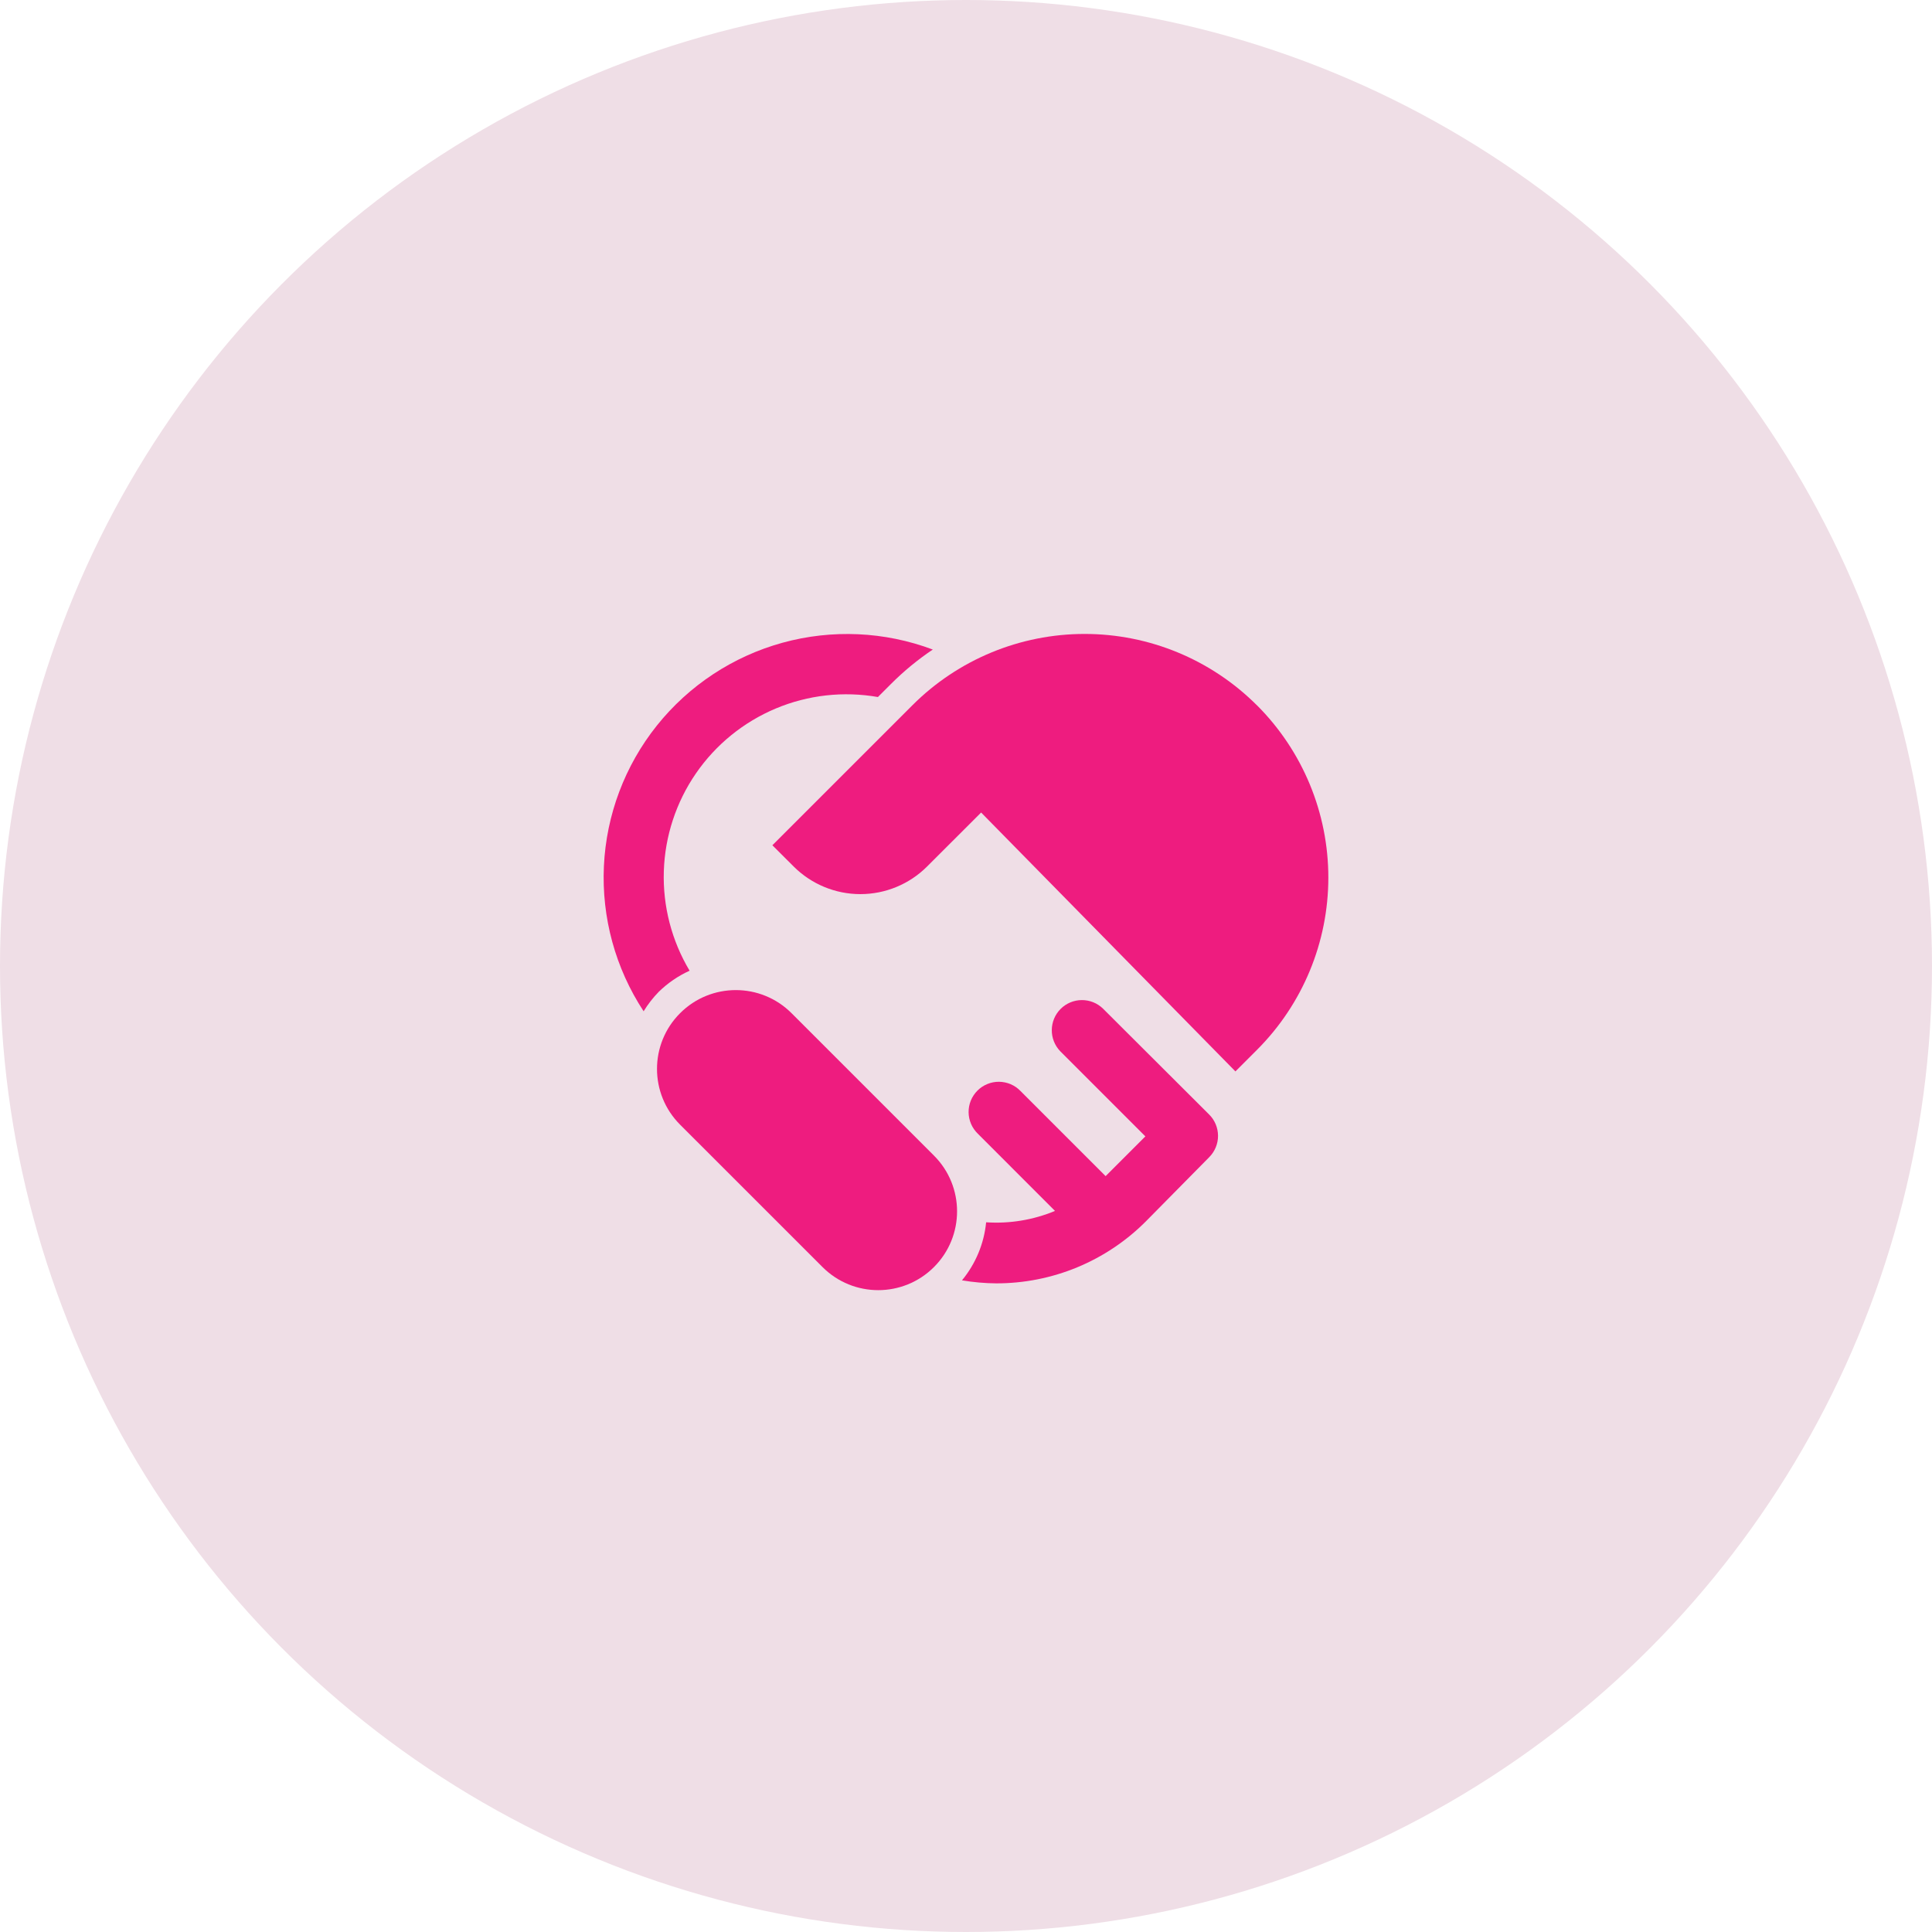 <svg width="64" height="64" viewBox="0 0 64 64" fill="none" xmlns="http://www.w3.org/2000/svg">
<circle cx="32" cy="32" r="32" fill="#EFDEE6"/>
<g clip-path="url(#clip0_276_1376)">
<path d="M36.536 33.41C36.348 33.227 36.095 33.127 35.833 33.129C35.571 33.131 35.32 33.236 35.134 33.422C34.949 33.607 34.844 33.858 34.842 34.12C34.839 34.382 34.94 34.635 35.122 34.824L37.942 37.644L36.625 38.961L33.805 36.141C33.713 36.045 33.603 35.969 33.481 35.916C33.359 35.864 33.227 35.837 33.095 35.835C32.962 35.834 32.83 35.859 32.707 35.91C32.584 35.96 32.473 36.034 32.379 36.128C32.285 36.222 32.211 36.334 32.16 36.457C32.11 36.58 32.085 36.711 32.086 36.844C32.087 36.977 32.115 37.108 32.167 37.23C32.219 37.352 32.296 37.462 32.391 37.555L34.948 40.113C34.227 40.413 33.447 40.542 32.667 40.49C32.598 41.196 32.319 41.865 31.867 42.413C32.242 42.476 32.622 42.51 33.002 42.513C33.921 42.514 34.832 42.334 35.681 41.983C36.531 41.631 37.302 41.116 37.952 40.466L40.06 38.33C40.246 38.141 40.35 37.887 40.349 37.623C40.347 37.358 40.242 37.105 40.054 36.919L36.536 33.41Z" fill="#EE1C7F"/>
<path d="M21.821 32.856C22.119 32.565 22.465 32.328 22.844 32.156C22.249 31.161 21.953 30.016 21.99 28.858C22.027 27.699 22.396 26.576 23.053 25.621C23.71 24.666 24.628 23.92 25.696 23.471C26.765 23.022 27.94 22.89 29.082 23.09L29.515 22.657C29.938 22.233 30.402 21.851 30.9 21.517C29.306 20.918 27.564 20.84 25.923 21.291C24.282 21.743 22.825 22.703 21.762 24.032C20.699 25.362 20.084 26.994 20.005 28.694C19.926 30.395 20.386 32.077 21.321 33.5C21.463 33.267 21.631 33.051 21.821 32.856Z" fill="#EE1C7F"/>
<path d="M30.939 38.281L26.221 33.563C25.202 32.543 23.548 32.543 22.529 33.563C21.509 34.583 21.509 36.236 22.529 37.256L27.247 41.973C28.266 42.993 29.919 42.993 30.939 41.973C31.959 40.954 31.959 39.3 30.939 38.281Z" fill="#EE1C7F"/>
<path d="M41.637 23.364C40.123 21.85 38.071 21 35.93 21C33.789 21 31.736 21.85 30.223 23.364L25.586 28L26.294 28.707C26.88 29.291 27.674 29.619 28.501 29.619C29.328 29.619 30.122 29.291 30.708 28.707L32.501 26.916L40.925 35.492L41.639 34.778C43.153 33.264 44.003 31.211 44.003 29.071C44.003 26.93 43.153 24.878 41.639 23.364H41.637Z" fill="#EE1C7F"/>
</g>
<defs>
<clipPath id="clip0_276_1376">
<rect width="24" height="24" fill="white" transform="translate(20 20)"/>
</clipPath>
</defs>
</svg>
